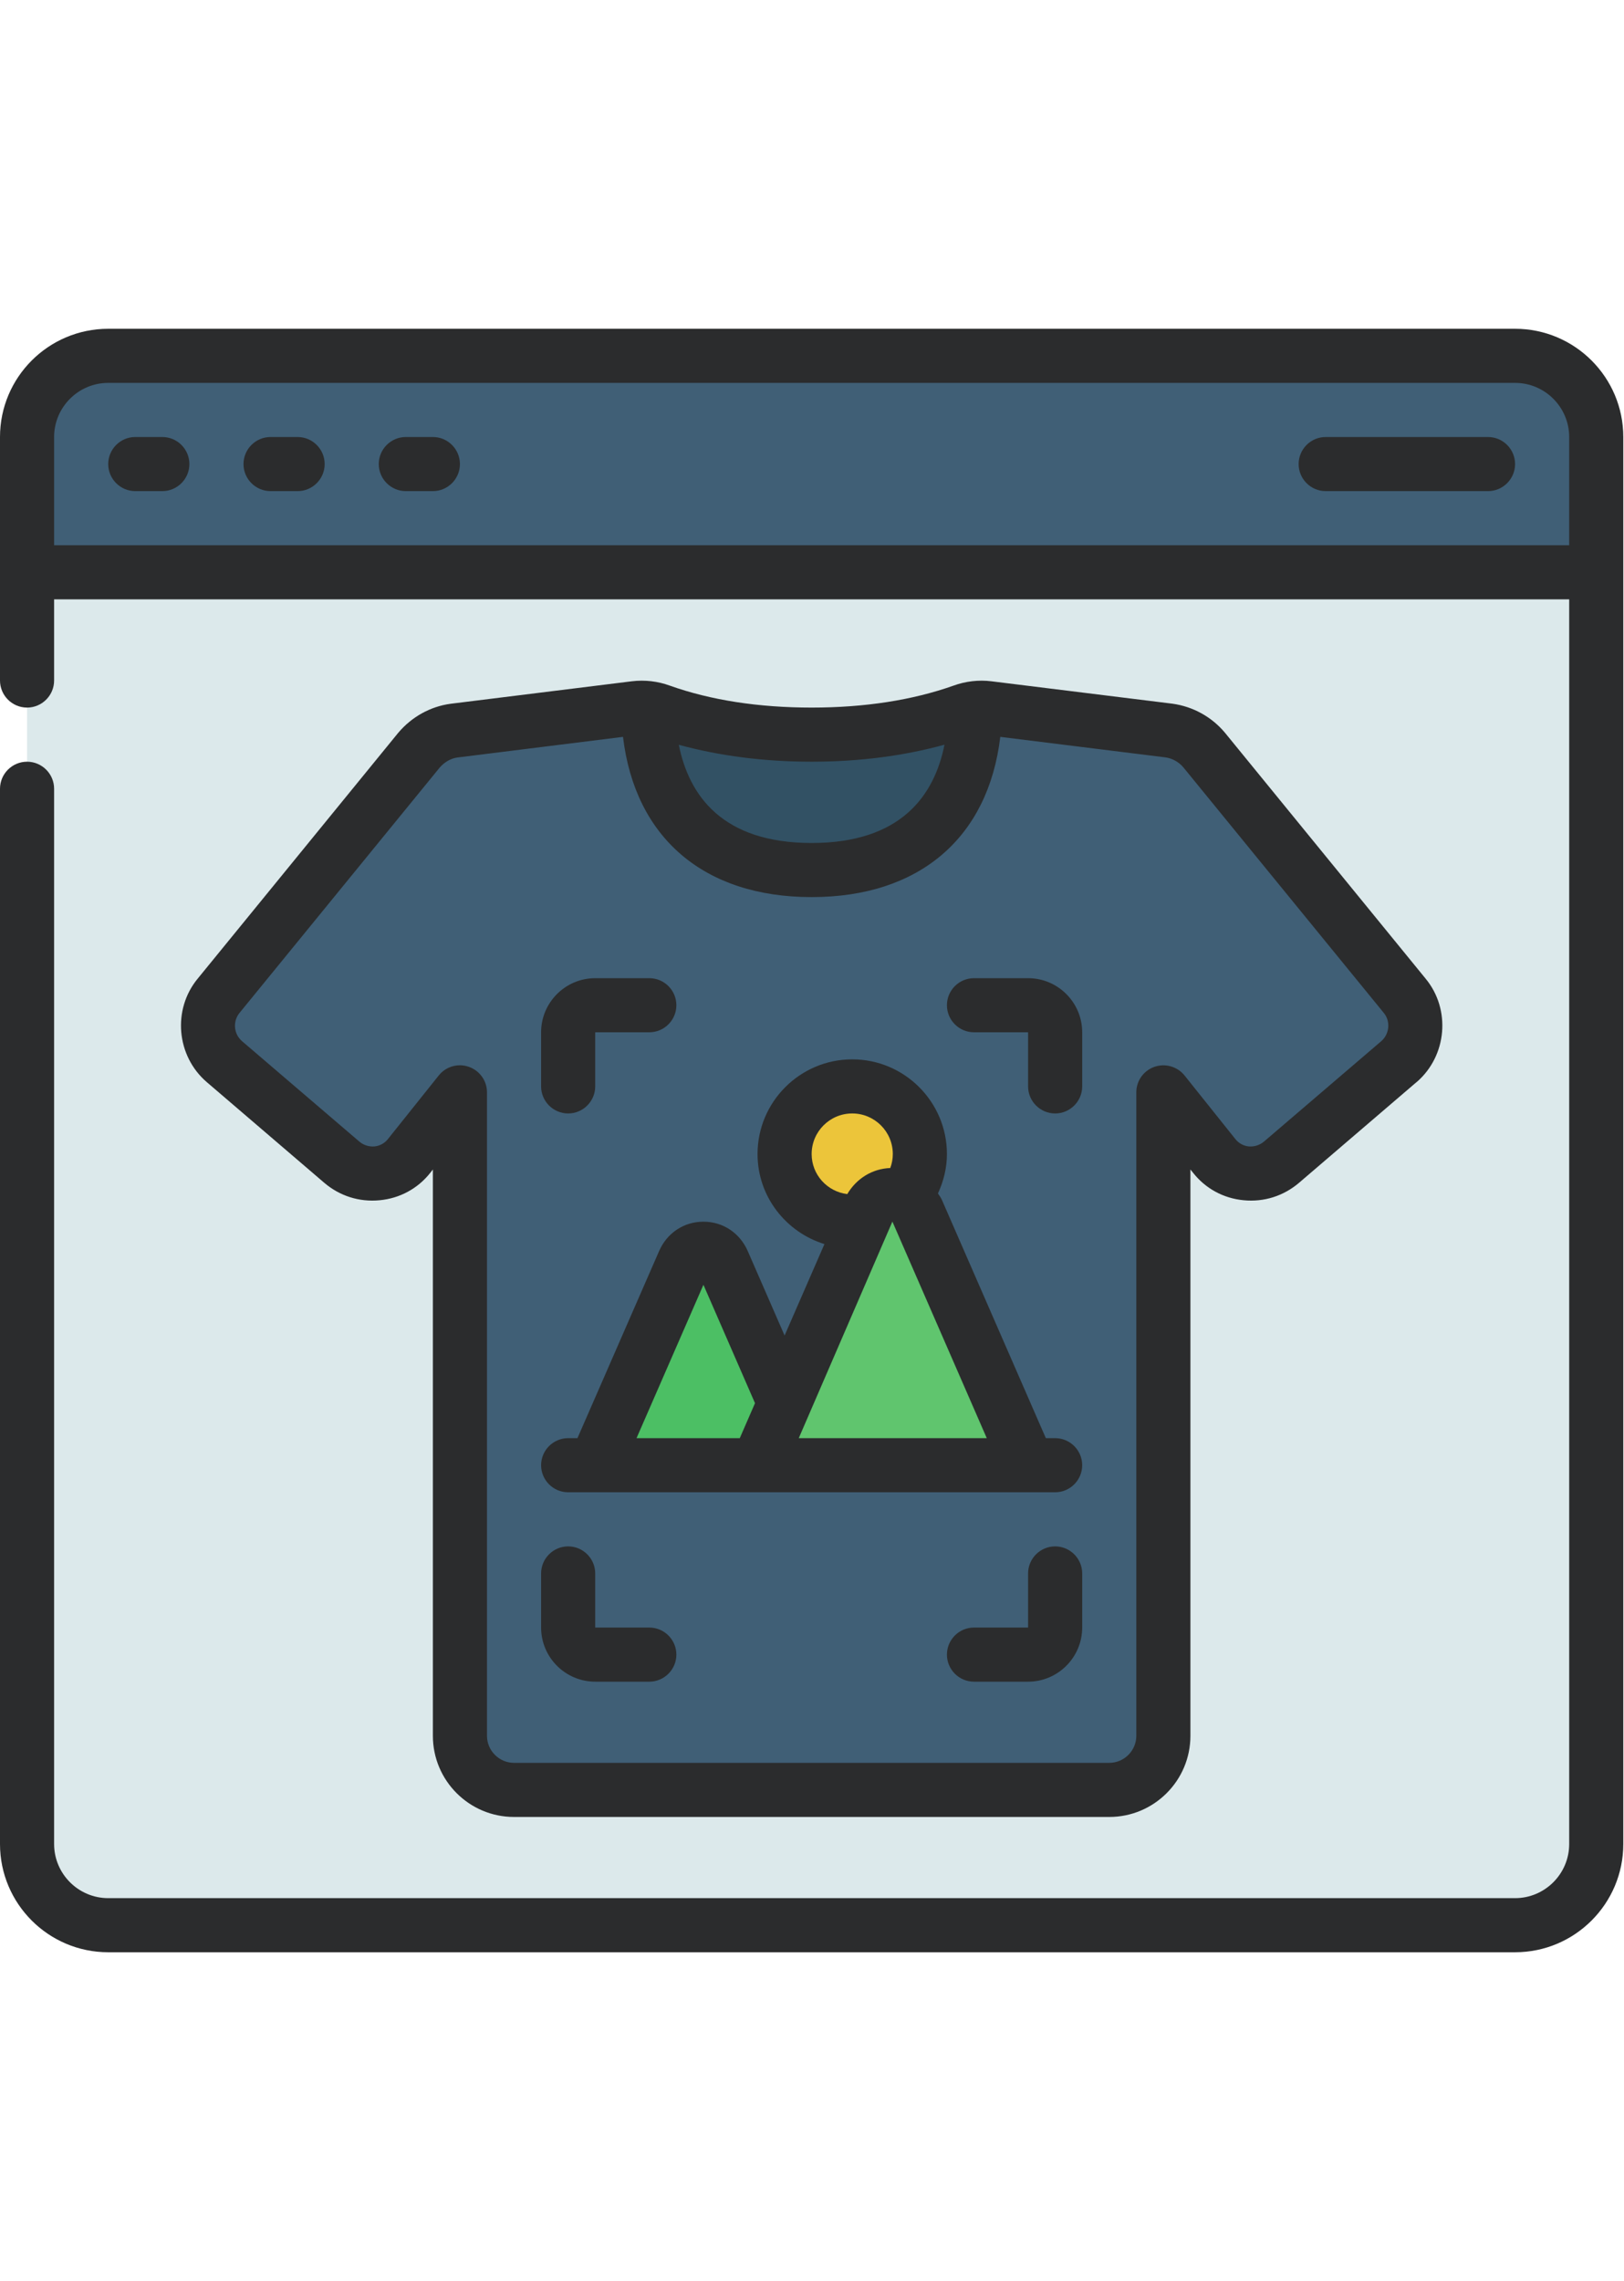 <?xml version="1.0" encoding="UTF-8" standalone="no"?><svg xmlns="http://www.w3.org/2000/svg" xmlns:xlink="http://www.w3.org/1999/xlink" width="769" zoomAndPan="magnify" viewBox="0 0 576.75 810" height="1080" preserveAspectRatio="xMidYMid meet" version="1.0"><defs><clipPath id="07941d0925"><path d="M 0 116.75 L 576.5 116.75 L 576.5 693.25 L 0 693.25 Z M 0 116.75 " clip-rule="nonzero"/></clipPath></defs><path fill="#dce9eb" d="M 566.891 203.227 L 566.891 654.816 C 566.891 670.77 554.02 683.641 538.066 683.641 L 38.434 683.641 C 22.48 683.641 9.609 670.77 9.609 654.816 L 9.609 203.227 L 19.215 193.617 L 557.285 193.617 L 566.891 203.227 " fill-opacity="1" fill-rule="nonzero"/><path fill="#405f76" d="M 566.891 155.184 L 566.891 203.227 L 9.609 203.227 L 9.609 155.184 C 9.609 139.23 22.48 126.359 38.434 126.359 L 538.066 126.359 C 554.02 126.359 566.891 139.23 566.891 155.184 " fill-opacity="1" fill-rule="nonzero"/><path fill="#405f76" d="M 496.855 376.965 L 455.156 412.695 C 447.949 418.848 437.066 417.875 431.211 410.48 L 413.16 387.887 L 413.16 616.383 C 413.16 627.043 404.488 635.602 393.941 635.602 L 182.559 635.602 C 172.012 635.602 163.34 627.043 163.34 616.383 L 163.34 387.887 L 145.289 410.48 C 139.434 417.875 128.551 418.848 121.344 412.695 L 79.645 376.965 C 72.738 370.996 71.875 360.598 77.656 353.617 L 148.816 266.355 C 152.008 262.602 156.438 260.086 161.316 259.41 L 225.609 251.453 C 227.148 251.266 228.688 251.266 230.113 251.566 C 240.207 270.484 288.25 270.484 288.25 270.484 C 288.25 270.484 336.293 270.484 346.387 251.566 C 347.812 251.266 349.352 251.266 350.891 251.453 L 415.184 259.41 C 420.062 260.086 424.492 262.602 427.684 266.355 L 498.844 353.617 C 504.625 360.598 503.762 370.996 496.855 376.965 " fill-opacity="1" fill-rule="nonzero"/><path fill="#325164" d="M 346.387 251.566 C 346.086 270.297 339.184 308.918 288.25 308.918 C 237.316 308.918 230.414 270.297 230.113 251.566 C 231.652 251.641 233.191 252.055 234.617 252.504 C 242.234 255.207 259.988 260.875 288.25 260.875 C 316.512 260.875 334.266 255.207 341.883 252.504 C 343.309 252.055 344.848 251.641 346.387 251.566 " fill-opacity="1" fill-rule="nonzero"/><path fill="#4cbf64" d="M 211.383 520.301 L 242.91 448.051 C 245.574 441.895 254.059 441.895 256.723 448.051 L 278.641 498.305 L 278.641 520.301 L 211.383 520.301 " fill-opacity="1" fill-rule="nonzero"/><path fill="#ecc53a" d="M 321.09 425.156 C 324.582 421.027 326.684 415.66 326.684 409.805 C 326.684 396.555 315.91 385.785 302.664 385.785 C 289.414 385.785 278.641 396.555 278.641 409.805 C 278.641 423.055 289.414 433.824 302.664 433.824 C 304.125 433.824 305.551 433.711 306.902 433.449 L 321.09 425.156 " fill-opacity="1" fill-rule="nonzero"/><path fill="#60c56e" d="M 269.035 520.301 L 308.406 429.961 C 311.746 422.301 322.406 422.301 325.746 429.961 L 365.117 520.301 L 269.035 520.301 " fill-opacity="1" fill-rule="nonzero"/><path fill="#2b2c2d" d="M 137.746 404.512 C 136.582 405.977 134.891 406.914 132.977 407.102 C 131.027 407.25 129.113 406.652 127.609 405.375 L 85.91 369.684 C 82.984 367.129 82.609 362.664 85.086 359.66 L 156.172 272.547 C 157.863 270.598 160.152 269.281 162.516 268.98 L 221.254 261.664 C 225.531 297.469 249.969 318.562 288.25 318.562 C 326.535 318.562 350.969 297.469 355.246 261.664 L 413.871 268.945 C 416.348 269.281 418.637 270.598 420.215 272.434 L 491.453 359.699 C 493.891 362.664 493.477 367.129 490.59 369.684 L 448.891 405.375 C 447.387 406.652 445.438 407.25 443.523 407.102 C 441.609 406.914 439.918 405.977 438.719 404.473 L 420.664 381.879 C 418.113 378.727 413.832 377.488 409.969 378.84 C 406.141 380.191 403.551 383.793 403.551 387.887 L 403.551 616.383 C 403.551 621.676 399.234 625.992 393.941 625.992 L 182.559 625.992 C 177.266 625.992 172.949 621.676 172.949 616.383 L 172.949 387.887 C 172.949 383.793 170.359 380.191 166.531 378.84 C 165.48 378.465 164.395 378.277 163.34 378.277 C 160.488 378.277 157.676 379.555 155.836 381.879 Z M 335.43 264.441 C 331.824 282.457 320.004 299.348 288.25 299.348 C 256.496 299.348 244.676 282.457 241.07 264.477 C 255.371 268.383 271.137 270.484 288.25 270.484 C 305.328 270.484 321.09 268.383 335.43 264.441 Z M 182.559 645.207 L 393.941 645.207 C 409.855 645.207 422.766 632.297 422.766 616.383 L 422.766 415.285 L 423.703 416.449 C 428.133 422.078 434.516 425.531 441.645 426.207 C 448.891 426.918 455.871 424.703 461.387 419.977 L 503.086 384.246 C 503.086 384.246 503.125 384.246 503.125 384.246 C 513.895 374.938 515.32 358.461 506.312 347.539 L 435.004 260.16 C 430.273 254.531 423.668 250.891 416.348 249.879 L 352.055 241.922 C 347.59 241.359 342.859 241.922 338.656 243.461 C 324.055 248.641 307.09 251.266 288.25 251.266 C 269.41 251.266 252.445 248.641 237.957 243.496 C 233.676 241.922 229.023 241.359 224.406 241.922 L 160 249.914 C 152.832 250.891 146.227 254.531 141.387 260.273 L 70.223 347.5 C 61.18 358.461 62.605 374.938 73.414 384.246 L 115.113 419.977 C 120.629 424.703 127.609 426.918 134.855 426.207 C 141.984 425.531 148.367 422.078 152.797 416.484 L 153.734 415.285 L 153.734 616.383 C 153.734 632.297 166.645 645.207 182.559 645.207 " fill-opacity="1" fill-rule="nonzero"/><g clip-path="url(#07941d0925)"><path fill="#2b2c2d" d="M 19.215 193.617 L 19.215 155.184 C 19.215 144.598 27.848 135.965 38.434 135.965 L 538.066 135.965 C 548.652 135.965 557.285 144.598 557.285 155.184 L 557.285 193.617 Z M 538.066 116.75 L 38.434 116.75 C 17.227 116.75 0 133.977 0 155.184 L 0 241.66 C 0 246.949 4.316 251.266 9.609 251.266 C 14.902 251.266 19.215 246.949 19.215 241.66 L 19.215 212.832 L 557.285 212.832 L 557.285 654.816 C 557.285 665.402 548.652 674.035 538.066 674.035 L 38.434 674.035 C 27.848 674.035 19.215 665.402 19.215 654.816 L 19.215 280.09 C 19.215 274.801 14.902 270.484 9.609 270.484 C 4.316 270.484 0 274.801 0 280.09 L 0 654.816 C 0 676.023 17.227 693.25 38.434 693.25 L 538.066 693.25 C 559.273 693.25 576.5 676.023 576.5 654.816 L 576.5 155.184 C 576.5 133.977 559.273 116.75 538.066 116.75 " fill-opacity="1" fill-rule="nonzero"/></g><path fill="#2b2c2d" d="M 57.648 155.184 L 48.043 155.184 C 42.75 155.184 38.434 159.5 38.434 164.793 C 38.434 170.082 42.75 174.398 48.043 174.398 L 57.648 174.398 C 62.941 174.398 67.258 170.082 67.258 164.793 C 67.258 159.5 62.941 155.184 57.648 155.184 " fill-opacity="1" fill-rule="nonzero"/><path fill="#2b2c2d" d="M 105.691 155.184 L 96.082 155.184 C 90.793 155.184 86.477 159.5 86.477 164.793 C 86.477 170.082 90.793 174.398 96.082 174.398 L 105.691 174.398 C 110.984 174.398 115.301 170.082 115.301 164.793 C 115.301 159.5 110.984 155.184 105.691 155.184 " fill-opacity="1" fill-rule="nonzero"/><path fill="#2b2c2d" d="M 153.734 155.184 L 144.125 155.184 C 138.832 155.184 134.516 159.5 134.516 164.793 C 134.516 170.082 138.832 174.398 144.125 174.398 L 153.734 174.398 C 159.027 174.398 163.34 170.082 163.34 164.793 C 163.34 159.5 159.027 155.184 153.734 155.184 " fill-opacity="1" fill-rule="nonzero"/><path fill="#2b2c2d" d="M 528.457 155.184 L 470.809 155.184 C 465.516 155.184 461.199 159.5 461.199 164.793 C 461.199 170.082 465.516 174.398 470.809 174.398 L 528.457 174.398 C 533.75 174.398 538.066 170.082 538.066 164.793 C 538.066 159.5 533.75 155.184 528.457 155.184 " fill-opacity="1" fill-rule="nonzero"/><path fill="#2b2c2d" d="M 201.773 395.391 C 207.066 395.391 211.383 391.074 211.383 385.785 L 211.383 366.566 L 230.602 366.566 C 235.891 366.566 240.207 362.25 240.207 356.957 C 240.207 351.668 235.891 347.352 230.602 347.352 L 211.383 347.352 C 200.801 347.352 192.168 355.984 192.168 366.566 L 192.168 385.785 C 192.168 391.074 196.484 395.391 201.773 395.391 " fill-opacity="1" fill-rule="nonzero"/><path fill="#2b2c2d" d="M 345.898 366.566 L 365.117 366.566 L 365.117 385.785 C 365.117 391.074 369.434 395.391 374.727 395.391 C 380.016 395.391 384.332 391.074 384.332 385.785 L 384.332 366.566 C 384.332 355.984 375.699 347.352 365.117 347.352 L 345.898 347.352 C 340.609 347.352 336.293 351.668 336.293 356.957 C 336.293 362.25 340.609 366.566 345.898 366.566 " fill-opacity="1" fill-rule="nonzero"/><path fill="#2b2c2d" d="M 374.727 549.125 C 369.434 549.125 365.117 553.441 365.117 558.734 L 365.117 577.949 L 345.898 577.949 C 340.609 577.949 336.293 582.266 336.293 587.559 C 336.293 592.852 340.609 597.168 345.898 597.168 L 365.117 597.168 C 375.699 597.168 384.332 588.535 384.332 577.949 L 384.332 558.734 C 384.332 553.441 380.016 549.125 374.727 549.125 " fill-opacity="1" fill-rule="nonzero"/><path fill="#2b2c2d" d="M 211.383 597.168 L 230.602 597.168 C 235.891 597.168 240.207 592.852 240.207 587.559 C 240.207 582.266 235.891 577.949 230.602 577.949 L 211.383 577.949 L 211.383 558.734 C 211.383 553.441 207.066 549.125 201.773 549.125 C 196.484 549.125 192.168 553.441 192.168 558.734 L 192.168 577.949 C 192.168 588.535 200.801 597.168 211.383 597.168 " fill-opacity="1" fill-rule="nonzero"/><path fill="#2b2c2d" d="M 249.816 456.23 L 268.133 498.27 L 262.727 510.691 L 226.059 510.691 Z M 288.25 409.805 C 288.25 401.848 294.707 395.391 302.664 395.391 C 310.621 395.391 317.074 401.848 317.074 409.805 C 317.074 411.492 316.773 413.145 316.176 414.758 C 309.719 415.02 304.164 418.512 300.898 424.027 C 293.805 423.164 288.25 417.16 288.25 409.805 Z M 350.441 510.691 L 283.672 510.691 L 316.926 433.789 Z M 201.773 529.91 L 374.727 529.91 C 380.016 529.91 384.332 525.594 384.332 520.301 C 384.332 515.008 380.016 510.691 374.727 510.691 L 371.422 510.691 L 334.527 426.129 C 334.152 425.23 333.59 424.555 333.102 423.805 C 335.129 419.414 336.293 414.684 336.293 409.805 C 336.293 391.262 321.203 376.176 302.664 376.176 C 284.121 376.176 269.035 391.262 269.035 409.805 C 269.035 424.891 279.094 437.539 292.793 441.781 L 278.641 474.246 L 265.543 444.223 C 262.727 437.805 256.723 433.824 249.816 433.824 C 242.91 433.824 236.906 437.805 234.09 444.223 L 205.078 510.691 L 201.773 510.691 C 196.484 510.691 192.168 515.008 192.168 520.301 C 192.168 525.594 196.484 529.91 201.773 529.91 " fill-opacity="1" fill-rule="nonzero"/></svg>